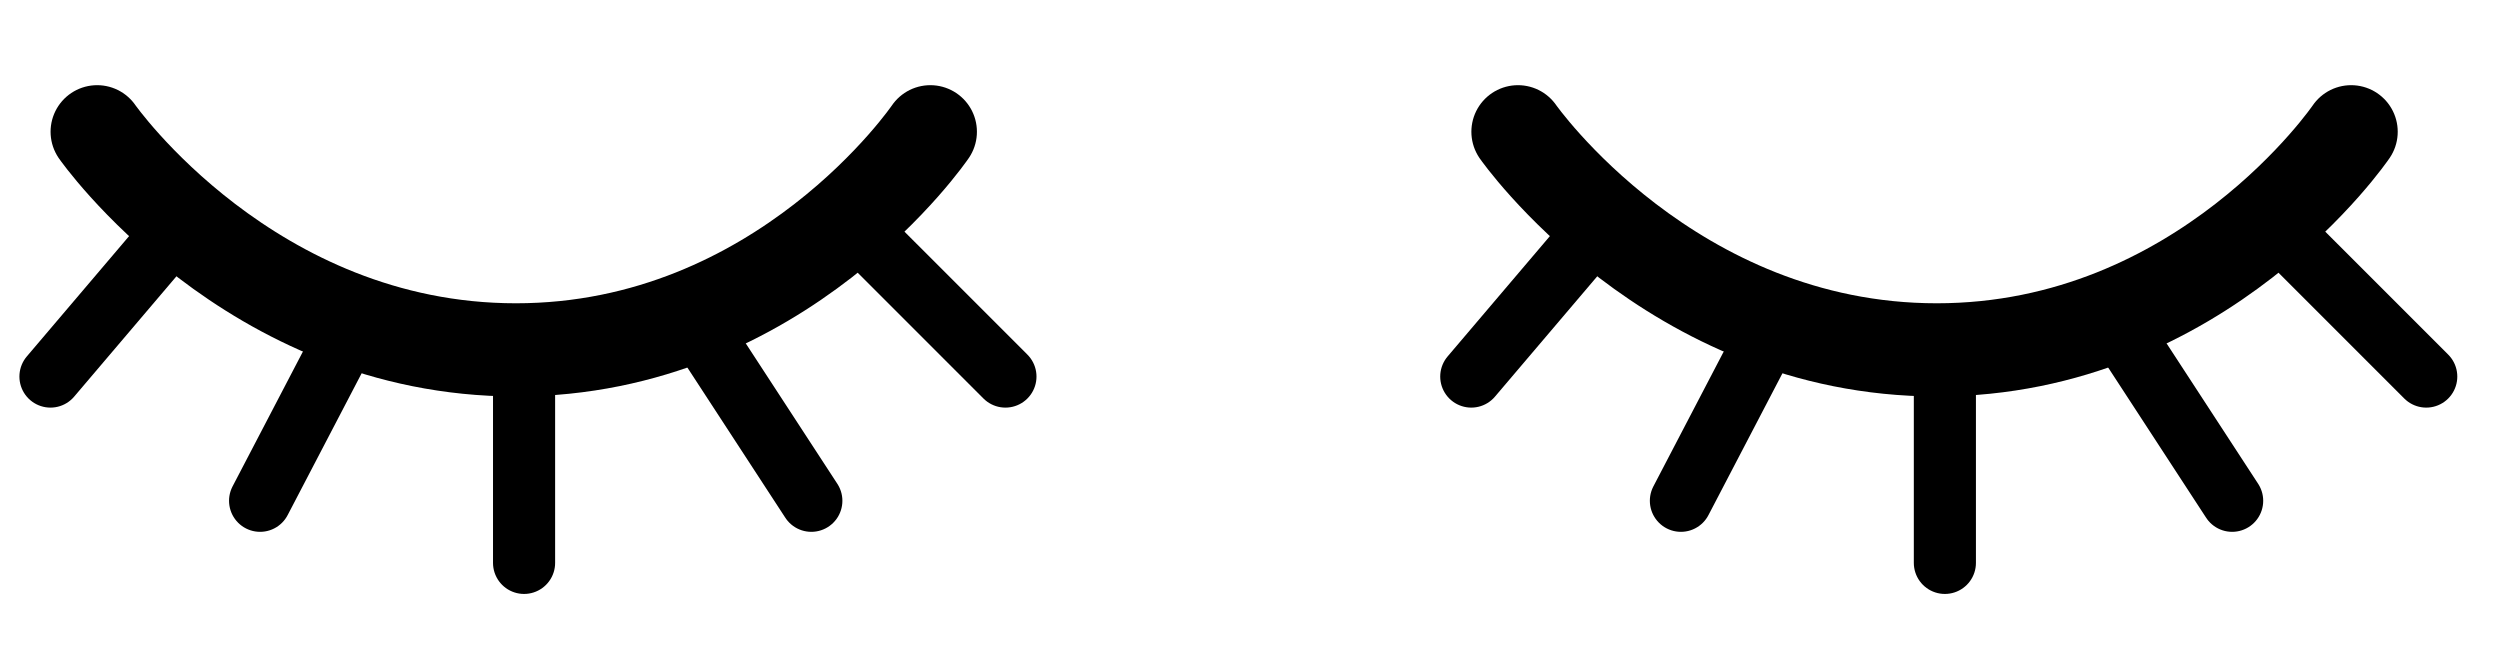 <svg xmlns="http://www.w3.org/2000/svg" width="322" height="84" viewBox="0 0 322 84">
  <rect id="Rechteck_22" data-name="Rechteck 22" width="322" height="84" fill="#fff"/>
  <g id="Gruppe_22" data-name="Gruppe 22" transform="translate(-35 -669)">
    <path id="Pfad_95" data-name="Pfad 95" d="M531.513-300.03s19.646,28.093,53.938,28.093,53.376-28.093,53.376-28.093" transform="translate(-484 986)" fill="none" stroke="#000" stroke-linecap="round" stroke-width="12"/>
    <line id="Linie_33" data-name="Linie 33" x1="17" y2="20" transform="translate(41.5 697.5)" fill="none" stroke="#000" stroke-linecap="round" stroke-width="8"/>
    <line id="Linie_34" data-name="Linie 34" x1="12" y2="23" transform="translate(68.5 710.5)" fill="none" stroke="#000" stroke-linecap="round" stroke-width="8"/>
    <line id="Linie_35" data-name="Linie 35" y2="26" transform="translate(102.5 715.5)" fill="none" stroke="#000" stroke-linecap="round" stroke-width="8"/>
    <line id="Linie_36" data-name="Linie 36" x2="15" y2="23" transform="translate(124.5 710.5)" fill="none" stroke="#000" stroke-linecap="round" stroke-width="8"/>
    <line id="Linie_37" data-name="Linie 37" x2="20" y2="20" transform="translate(144.5 697.5)" fill="none" stroke="#000" stroke-linecap="round" stroke-width="8"/>
  </g>
  <g id="Gruppe_23" data-name="Gruppe 23" transform="translate(148 -669)">
    <path id="Pfad_95-2" data-name="Pfad 95" d="M531.513-300.03s19.646,28.093,53.938,28.093,53.376-28.093,53.376-28.093" transform="translate(-484 986)" fill="none" stroke="#000" stroke-linecap="round" stroke-width="12"/>
    <line id="Linie_33-2" data-name="Linie 33" x1="17" y2="20" transform="translate(41.5 697.5)" fill="none" stroke="#000" stroke-linecap="round" stroke-width="8"/>
    <line id="Linie_34-2" data-name="Linie 34" x1="12" y2="23" transform="translate(68.5 710.5)" fill="none" stroke="#000" stroke-linecap="round" stroke-width="8"/>
    <line id="Linie_35-2" data-name="Linie 35" y2="26" transform="translate(102.5 715.5)" fill="none" stroke="#000" stroke-linecap="round" stroke-width="8"/>
    <line id="Linie_36-2" data-name="Linie 36" x2="15" y2="23" transform="translate(124.5 710.5)" fill="none" stroke="#000" stroke-linecap="round" stroke-width="8"/>
    <line id="Linie_37-2" data-name="Linie 37" x2="20" y2="20" transform="translate(144.5 697.5)" fill="none" stroke="#000" stroke-linecap="round" stroke-width="8"/>
  </g>
</svg>
